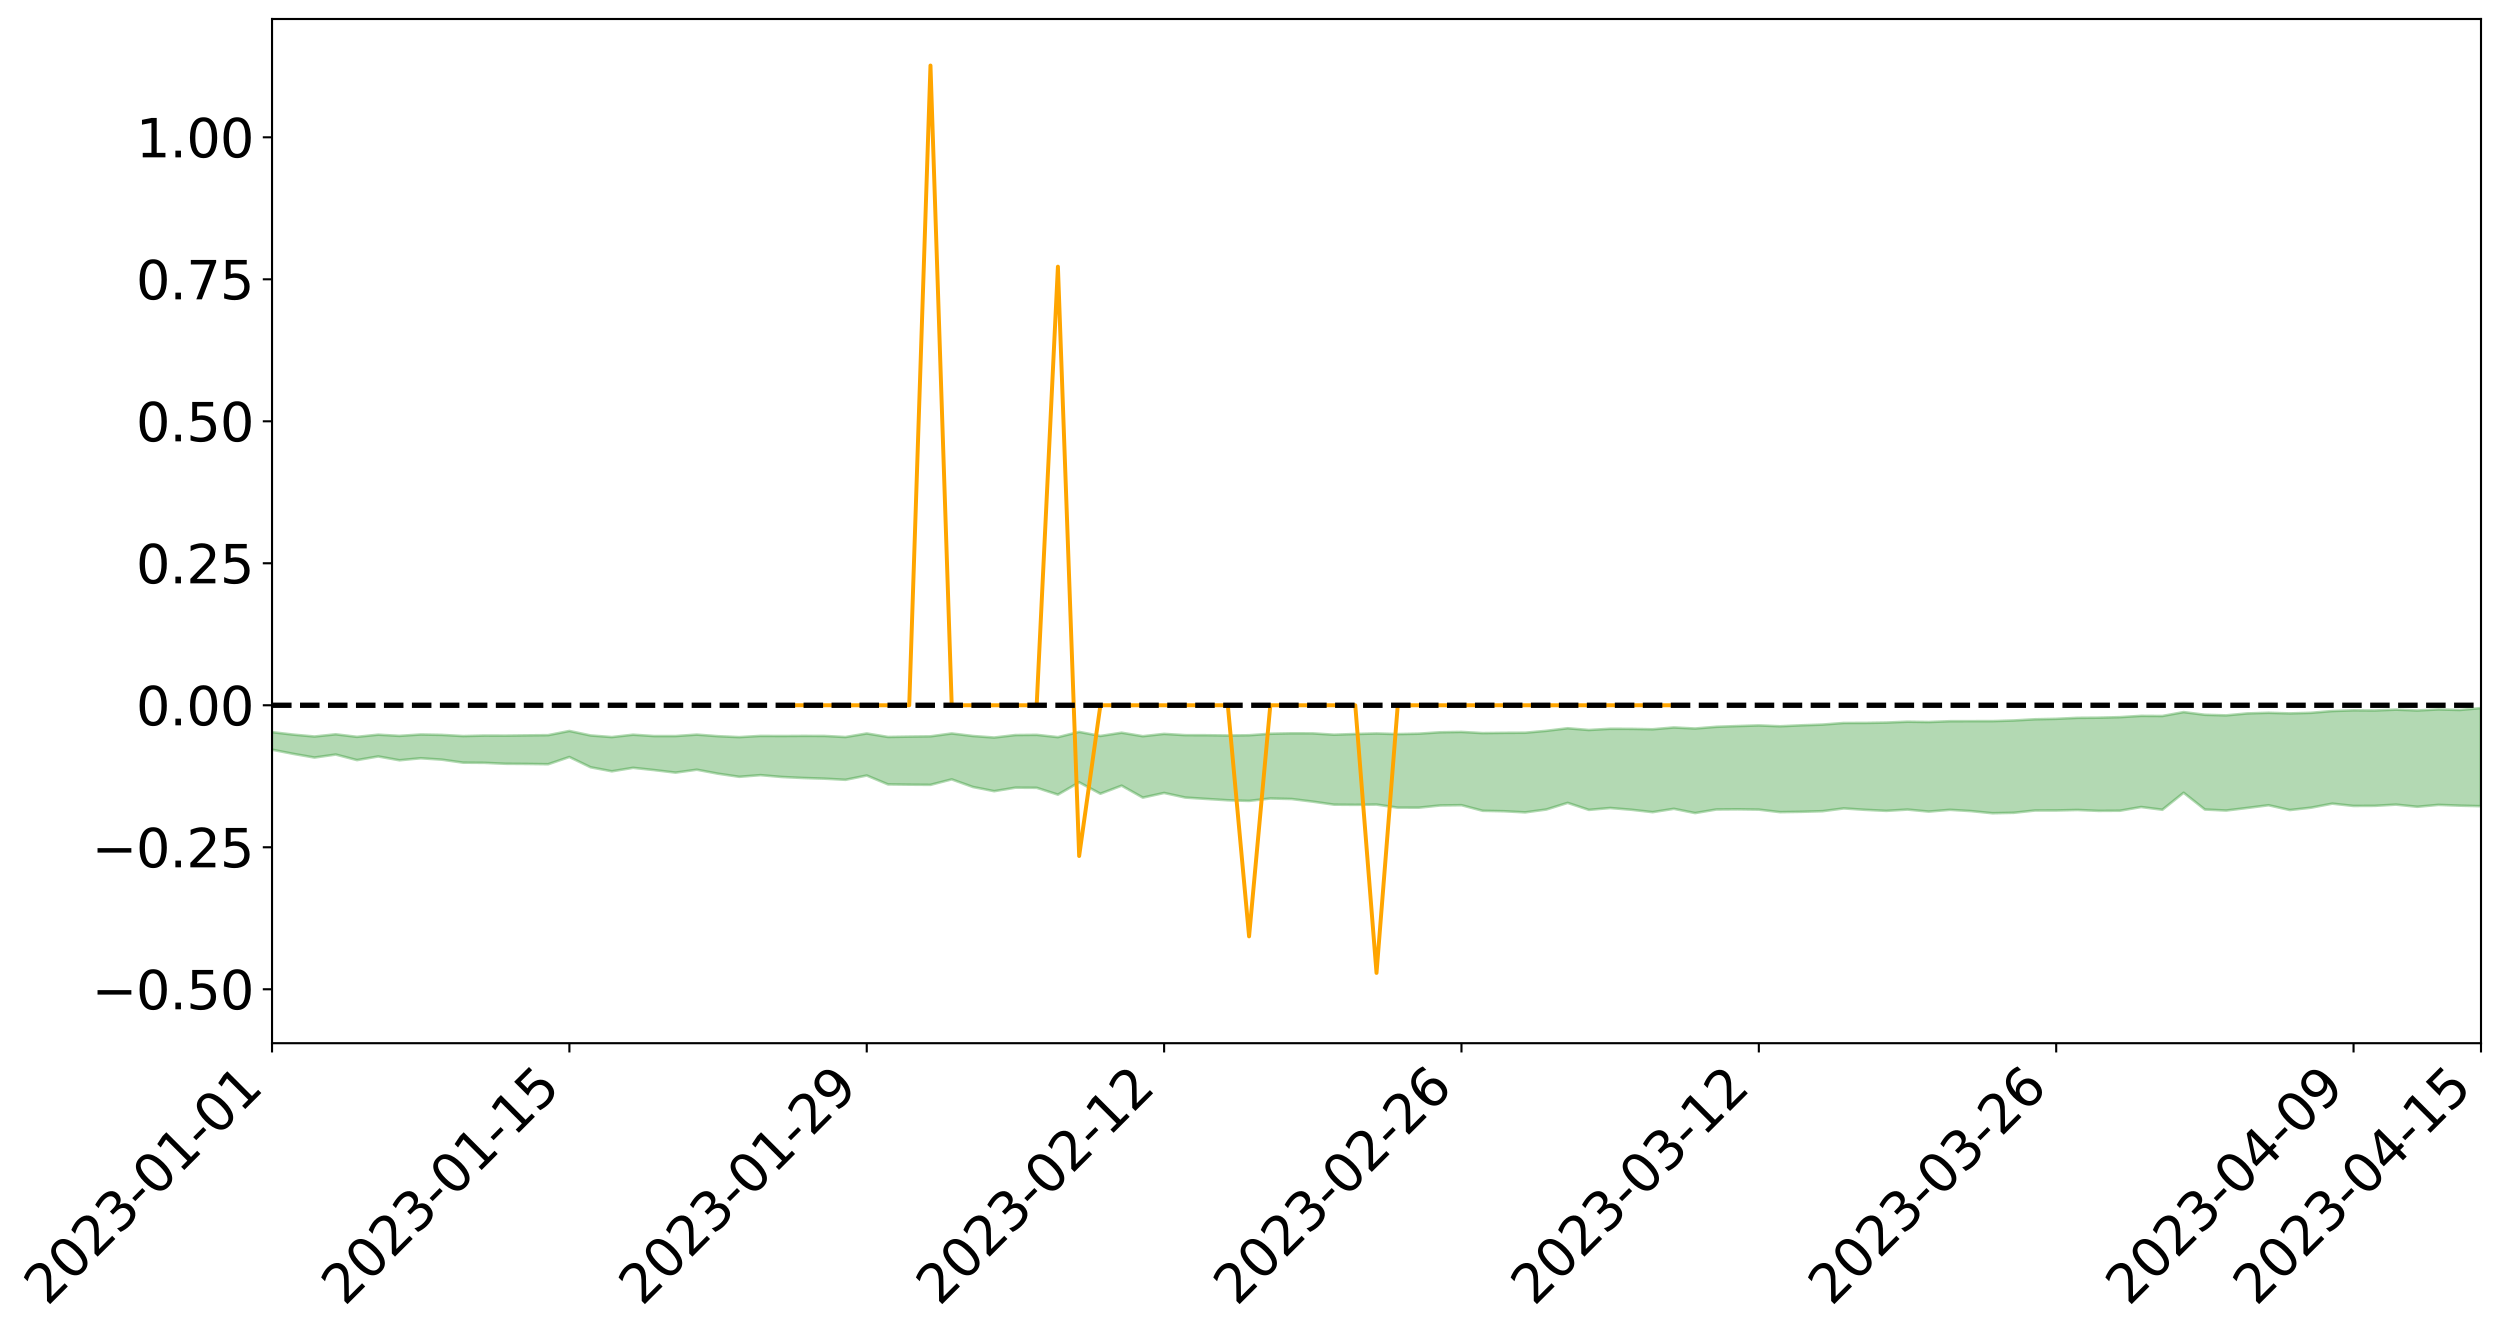 <?xml version="1.0" encoding="utf-8" standalone="no"?>
<!DOCTYPE svg PUBLIC "-//W3C//DTD SVG 1.1//EN"
  "http://www.w3.org/Graphics/SVG/1.1/DTD/svg11.dtd">
<svg xmlns:xlink="http://www.w3.org/1999/xlink" width="947.275pt" height="505.355pt" viewBox="0 0 947.275 505.355" xmlns="http://www.w3.org/2000/svg" version="1.1">
 <defs>
  <style type="text/css">*{stroke-linejoin: round; stroke-linecap: butt}</style>
 </defs>
 <g id="figure_1">
  <g id="patch_1">
   <path d="M 0 505.355 
L 947.275 505.355 
L 947.275 -0 
L 0 -0 
z
" style="fill: #ffffff"/>
  </g>
  <g id="axes_1">
   <g id="patch_2">
    <path d="M 103.075 395.28 
L 940.075 395.28 
L 940.075 7.2 
L 103.075 7.2 
z
" style="fill: #ffffff"/>
   </g>
   <g id="PolyCollection_1">
    <path d="M -4315.319 267.221 
L -4315.319 267.224 
L -4307.271 267.209 
L -4299.223 267.197 
L -4291.175 267.181 
L -4283.127 267.171 
L -4275.079 267.159 
L -4267.031 267.146 
L -4258.983 267.133 
L -4250.935 267.12 
L -4242.887 267.11 
L -4234.839 267.097 
L -4226.791 267.084 
L -4218.742 267.071 
L -4210.694 267.056 
L -4202.646 267.043 
L -4194.598 267.027 
L -4186.55 267.014 
L -4178.502 266.997 
L -4170.454 266.982 
L -4162.406 266.968 
L -4154.358 266.952 
L -4146.31 266.936 
L -4138.262 266.92 
L -4130.214 266.901 
L -4122.166 266.884 
L -4114.117 266.865 
L -4106.069 266.845 
L -4098.021 266.823 
L -4089.973 266.801 
L -4081.925 266.779 
L -4073.877 266.754 
L -4065.829 266.725 
L -4057.781 266.699 
L -4049.733 266.67 
L -4041.685 266.637 
L -4033.637 266.606 
L -4025.589 266.57 
L -4017.541 266.534 
L -4009.492 266.496 
L -4001.444 266.456 
L -3993.396 266.412 
L -3985.348 266.365 
L -3977.3 266.315 
L -3969.252 266.267 
L -3961.204 266.21 
L -3953.156 266.156 
L -3945.108 266.099 
L -3937.06 266.042 
L -3929.012 265.98 
L -3920.964 265.913 
L -3912.916 265.852 
L -3904.867 265.783 
L -3896.819 265.712 
L -3888.771 265.642 
L -3880.723 265.573 
L -3872.675 265.498 
L -3864.627 265.422 
L -3856.579 265.347 
L -3848.531 265.268 
L -3840.483 265.189 
L -3832.435 265.109 
L -3824.387 265.027 
L -3816.339 264.945 
L -3808.291 264.864 
L -3800.242 264.78 
L -3792.194 264.69 
L -3784.146 264.602 
L -3776.098 264.515 
L -3768.05 264.429 
L -3760.002 264.34 
L -3751.954 264.252 
L -3743.906 264.164 
L -3735.858 264.084 
L -3727.81 263.989 
L -3719.762 263.907 
L -3711.714 263.817 
L -3703.666 263.732 
L -3695.617 263.642 
L -3687.569 263.563 
L -3679.521 263.472 
L -3671.473 263.386 
L -3663.425 263.305 
L -3655.377 263.219 
L -3647.329 263.137 
L -3639.281 263.052 
L -3631.233 262.965 
L -3623.185 262.882 
L -3615.137 262.801 
L -3607.089 262.714 
L -3599.041 262.63 
L -3590.992 262.545 
L -3582.944 262.462 
L -3574.896 262.381 
L -3566.848 262.298 
L -3558.8 262.214 
L -3550.752 262.139 
L -3542.704 262.053 
L -3534.656 261.97 
L -3526.608 261.89 
L -3518.56 261.808 
L -3510.512 261.728 
L -3502.464 261.646 
L -3494.416 261.567 
L -3486.367 261.486 
L -3478.319 261.402 
L -3470.271 261.318 
L -3462.223 261.232 
L -3454.175 261.152 
L -3446.127 261.064 
L -3438.079 260.97 
L -3430.031 260.882 
L -3421.983 260.788 
L -3413.935 260.694 
L -3405.887 260.594 
L -3397.839 260.492 
L -3389.791 260.397 
L -3381.742 260.289 
L -3373.694 260.187 
L -3365.646 260.077 
L -3357.598 259.975 
L -3349.55 259.856 
L -3341.502 259.739 
L -3333.454 259.626 
L -3325.406 259.51 
L -3317.358 259.391 
L -3309.31 259.267 
L -3301.262 259.15 
L -3293.214 259.016 
L -3285.166 258.899 
L -3277.117 258.761 
L -3269.069 258.628 
L -3261.021 258.498 
L -3252.973 258.374 
L -3244.925 258.228 
L -3236.877 258.097 
L -3228.829 257.929 
L -3220.781 257.786 
L -3212.733 257.652 
L -3204.685 257.501 
L -3196.637 257.346 
L -3188.589 257.167 
L -3180.541 256.999 
L -3172.492 256.86 
L -3164.444 256.638 
L -3156.396 256.461 
L -3148.348 256.279 
L -3140.3 256.091 
L -3132.252 255.877 
L -3124.204 255.676 
L -3116.156 255.524 
L -3108.108 255.331 
L -3100.06 255.012 
L -3092.012 254.745 
L -3083.964 254.548 
L -3075.916 254.274 
L -3067.867 254.048 
L -3059.819 253.851 
L -3051.771 253.552 
L -3043.723 253.211 
L -3035.675 252.979 
L -3027.627 252.831 
L -3019.579 252.547 
L -3011.531 252.421 
L -3003.483 252.263 
L -2995.435 251.976 
L -2987.387 252.003 
L -2979.339 252.127 
L -2971.291 252.383 
L -2963.242 252.104 
L -2955.194 252.669 
L -2947.146 252.797 
L -2939.098 252.043 
L -2931.05 252.259 
L -2923.002 252.596 
L -2914.954 252.4 
L -2906.906 252.361 
L -2898.858 253.798 
L -2890.81 255.84 
L -2882.762 256.855 
L -2874.714 254.635 
L -2866.666 255.771 
L -2858.617 257.26 
L -2850.569 257.168 
L -2842.521 260.2 
L -2834.473 259.777 
L -2826.425 258.84 
L -2818.377 256.529 
L -2810.329 258.687 
L -2802.281 259.98 
L -2794.233 259.427 
L -2786.185 259.757 
L -2778.137 260.976 
L -2770.089 260.801 
L -2762.041 259.731 
L -2753.992 261.051 
L -2745.944 261.303 
L -2737.896 260.815 
L -2729.848 261.648 
L -2721.8 261.943 
L -2713.752 261.846 
L -2705.704 261.575 
L -2697.656 261.839 
L -2689.608 261.54 
L -2681.56 261.55 
L -2673.512 261.8 
L -2665.464 261.536 
L -2657.416 261.65 
L -2649.367 261.642 
L -2641.319 261.425 
L -2633.271 261.484 
L -2625.223 261.178 
L -2617.175 261.181 
L -2609.127 261.247 
L -2601.079 261.236 
L -2593.031 261.079 
L -2584.983 260.943 
L -2576.935 260.898 
L -2568.887 260.75 
L -2560.839 260.714 
L -2552.791 260.675 
L -2544.742 260.459 
L -2536.694 260.542 
L -2528.646 260.396 
L -2520.598 260.327 
L -2512.55 260.32 
L -2504.502 260.179 
L -2496.454 260.137 
L -2488.406 260.174 
L -2480.358 260.24 
L -2472.31 260.02 
L -2464.262 259.979 
L -2456.214 259.905 
L -2448.166 260.275 
L -2440.117 260.285 
L -2432.069 260.432 
L -2424.021 260.081 
L -2415.973 259.866 
L -2407.925 259.94 
L -2399.877 260.192 
L -2391.829 260.241 
L -2383.781 259.821 
L -2375.733 260.195 
L -2367.685 260.117 
L -2359.637 260.071 
L -2351.589 259.888 
L -2343.541 260.066 
L -2335.492 259.987 
L -2327.444 260.098 
L -2319.396 259.991 
L -2311.348 259.911 
L -2303.3 259.751 
L -2295.252 259.687 
L -2287.204 259.632 
L -2279.156 259.548 
L -2271.108 259.552 
L -2263.06 259.48 
L -2255.012 259.402 
L -2246.964 259.147 
L -2238.916 258.961 
L -2230.867 258.896 
L -2222.819 258.69 
L -2214.771 258.679 
L -2206.723 258.507 
L -2198.675 258.238 
L -2190.627 258.02 
L -2182.579 257.865 
L -2174.531 257.586 
L -2166.483 257.432 
L -2158.435 257.189 
L -2150.387 256.981 
L -2142.339 256.708 
L -2134.291 256.492 
L -2126.242 256.182 
L -2118.194 255.949 
L -2110.146 255.692 
L -2102.098 255.336 
L -2094.05 255.008 
L -2086.002 254.783 
L -2077.954 254.516 
L -2069.906 254.185 
L -2061.858 253.933 
L -2053.81 253.616 
L -2045.762 253.139 
L -2037.714 252.961 
L -2029.666 252.564 
L -2021.617 252.27 
L -2013.569 251.948 
L -2005.521 251.589 
L -1997.473 251.222 
L -1989.425 250.893 
L -1981.377 250.429 
L -1973.329 250.164 
L -1965.281 249.713 
L -1957.233 249.445 
L -1949.185 249.009 
L -1941.137 248.59 
L -1933.089 248.215 
L -1925.041 247.931 
L -1916.992 247.422 
L -1908.944 247.099 
L -1900.896 246.653 
L -1892.848 246.303 
L -1884.8 245.837 
L -1876.752 245.455 
L -1868.704 245.475 
L -1860.656 244.658 
L -1852.608 244.591 
L -1844.56 244.124 
L -1836.512 243.824 
L -1828.464 243.456 
L -1820.416 243.061 
L -1812.367 242.71 
L -1804.319 242.371 
L -1796.271 242.054 
L -1788.223 241.735 
L -1780.175 242.084 
L -1772.127 241.027 
L -1764.079 240.804 
L -1756.031 241.767 
L -1747.983 240.479 
L -1739.935 240.751 
L -1731.887 240.652 
L -1723.839 240 
L -1715.791 240.161 
L -1707.742 240.877 
L -1699.694 240.415 
L -1691.646 240.221 
L -1683.598 240.675 
L -1675.55 240.549 
L -1667.502 240.867 
L -1659.454 241.287 
L -1651.406 241.982 
L -1643.358 243.566 
L -1635.31 243.239 
L -1627.262 244.107 
L -1619.214 244.829 
L -1611.166 245.23 
L -1603.117 246.142 
L -1595.069 246.729 
L -1587.021 245.682 
L -1578.973 246.722 
L -1570.925 248.13 
L -1562.877 248.804 
L -1554.829 249.033 
L -1546.781 250.836 
L -1538.733 250.991 
L -1530.685 251.637 
L -1522.637 251.487 
L -1514.589 253.469 
L -1506.541 252.888 
L -1498.492 252.566 
L -1490.444 254.258 
L -1482.396 255.471 
L -1474.348 255.392 
L -1466.3 256.129 
L -1458.252 256.391 
L -1450.204 256.474 
L -1442.156 256.511 
L -1434.108 256.938 
L -1426.06 257.201 
L -1418.012 258.463 
L -1409.964 257.892 
L -1401.916 259 
L -1393.867 258.818 
L -1385.819 258.739 
L -1377.771 259.237 
L -1369.723 259.683 
L -1361.675 259.271 
L -1353.627 259.588 
L -1345.579 259.683 
L -1337.531 260.346 
L -1329.483 260.151 
L -1321.435 260.115 
L -1313.387 260.379 
L -1305.339 260.765 
L -1297.291 260.741 
L -1289.242 260.588 
L -1281.194 260.869 
L -1273.146 260.582 
L -1265.098 260.763 
L -1257.05 261.588 
L -1249.002 261.693 
L -1240.954 261.466 
L -1232.906 261.528 
L -1224.858 261.731 
L -1216.81 261.475 
L -1208.762 261.745 
L -1200.714 261.921 
L -1192.666 262.006 
L -1184.617 262.081 
L -1176.569 262.005 
L -1168.521 262.342 
L -1160.473 262.364 
L -1152.425 262.524 
L -1144.377 262.614 
L -1136.329 262.836 
L -1128.281 262.821 
L -1120.233 262.654 
L -1112.185 262.815 
L -1104.137 262.707 
L -1096.089 262.478 
L -1088.041 262.952 
L -1079.992 262.57 
L -1071.944 262.98 
L -1063.896 263.056 
L -1055.848 263.279 
L -1047.8 263.092 
L -1039.752 263.236 
L -1031.704 263.365 
L -1023.656 263.089 
L -1015.608 263.366 
L -1007.56 263.482 
L -999.512 263.628 
L -991.464 263.583 
L -983.416 263.842 
L -975.367 263.784 
L -967.319 263.745 
L -959.271 263.582 
L -951.223 263.644 
L -943.175 263.733 
L -935.127 263.668 
L -927.079 263.864 
L -919.031 263.923 
L -910.983 263.893 
L -902.935 264.071 
L -894.887 264.015 
L -886.839 264.364 
L -878.791 264.378 
L -870.742 264.554 
L -862.694 264.442 
L -854.646 264.231 
L -846.598 264.72 
L -838.55 264.876 
L -830.502 264.916 
L -822.454 264.953 
L -814.406 264.851 
L -806.358 264.958 
L -798.31 264.982 
L -790.262 265.159 
L -782.214 265.262 
L -774.166 265.167 
L -766.117 264.966 
L -758.069 265.588 
L -750.021 265.645 
L -741.973 265.499 
L -733.925 265.854 
L -725.877 265.468 
L -717.829 265.693 
L -709.781 265.889 
L -701.733 265.691 
L -693.685 266.475 
L -685.637 266.021 
L -677.589 265.881 
L -669.541 266.451 
L -661.492 266.731 
L -653.444 266.7 
L -645.396 267.028 
L -637.348 266.918 
L -629.3 267.641 
L -621.252 267.543 
L -613.204 267.835 
L -605.156 267.643 
L -597.108 267.503 
L -589.06 268.12 
L -581.012 269.052 
L -572.964 268.364 
L -564.916 268.594 
L -556.867 268.463 
L -548.819 268.778 
L -540.771 268.91 
L -532.723 268.871 
L -524.675 268.965 
L -516.627 269.488 
L -508.579 269.448 
L -500.531 269.916 
L -492.483 270.103 
L -484.435 269.263 
L -476.387 269.786 
L -468.339 269.929 
L -460.291 270.087 
L -452.242 270.248 
L -444.194 270.96 
L -436.146 271.282 
L -428.098 271.322 
L -420.05 272.066 
L -412.002 273.257 
L -403.954 271.948 
L -395.906 271.987 
L -387.858 272.069 
L -379.81 272.558 
L -371.762 272.7 
L -363.714 272.734 
L -355.666 273.833 
L -347.617 274.244 
L -339.569 273.106 
L -331.521 274.213 
L -323.473 273.76 
L -315.425 273.487 
L -307.377 274.877 
L -299.329 274.693 
L -291.281 275.673 
L -283.233 275.39 
L -275.185 274.896 
L -267.137 275.541 
L -259.089 275.619 
L -251.041 276.276 
L -242.992 276.034 
L -234.944 277.054 
L -226.896 276.45 
L -218.848 277.057 
L -210.8 276.987 
L -202.752 277.605 
L -194.704 276.754 
L -186.656 277.892 
L -178.608 277.894 
L -170.56 278.705 
L -162.512 279.051 
L -154.464 279.282 
L -146.416 279.132 
L -138.367 279.662 
L -130.319 280.235 
L -122.271 279.865 
L -114.223 279.804 
L -106.175 280.241 
L -98.127 280.732 
L -90.079 280.147 
L -82.031 279.779 
L -73.983 281.386 
L -65.935 282.334 
L -57.887 280.657 
L -49.839 281.197 
L -41.791 281.577 
L -33.742 281.734 
L -25.694 282.611 
L -17.646 282.558 
L -9.598 282.312 
L -1.55 282.716 
L 6.498 282.936 
L 14.546 282 
L 22.594 282.461 
L 30.642 282.227 
L 38.69 283.692 
L 46.738 285.346 
L 54.786 285.115 
L 62.834 283.862 
L 70.883 283.768 
L 78.931 284.014 
L 86.979 283.962 
L 95.027 285.414 
L 103.075 284.061 
L 111.123 285.64 
L 119.171 287.04 
L 127.219 285.902 
L 135.267 288.01 
L 143.315 286.623 
L 151.363 288.075 
L 159.411 287.306 
L 167.459 287.844 
L 175.508 288.976 
L 183.556 289.044 
L 191.604 289.401 
L 199.652 289.462 
L 207.7 289.577 
L 215.748 286.835 
L 223.796 290.727 
L 231.844 292.255 
L 239.892 290.932 
L 247.94 291.797 
L 255.988 292.751 
L 264.036 291.646 
L 272.084 293.163 
L 280.133 294.337 
L 288.181 293.706 
L 296.229 294.403 
L 304.277 294.785 
L 312.325 295.038 
L 320.373 295.474 
L 328.421 293.847 
L 336.469 297.211 
L 344.517 297.32 
L 352.565 297.383 
L 360.613 295.311 
L 368.661 298.2 
L 376.709 299.782 
L 384.758 298.45 
L 392.806 298.507 
L 400.854 301.091 
L 408.902 296.428 
L 416.95 300.75 
L 424.998 297.694 
L 433.046 302.223 
L 441.094 300.457 
L 449.142 302.201 
L 457.19 302.723 
L 465.238 303.229 
L 473.286 303.465 
L 481.334 302.551 
L 489.383 302.75 
L 497.431 303.741 
L 505.479 304.891 
L 513.527 304.959 
L 521.575 304.855 
L 529.623 306.022 
L 537.671 306.029 
L 545.719 305.199 
L 553.767 305.089 
L 561.815 307.214 
L 569.863 307.384 
L 577.911 307.809 
L 585.959 306.723 
L 594.008 304.215 
L 602.056 306.871 
L 610.104 306.16 
L 618.152 306.824 
L 626.2 307.728 
L 634.248 306.465 
L 642.296 308.077 
L 650.344 306.724 
L 658.392 306.655 
L 666.44 306.772 
L 674.488 307.725 
L 682.536 307.598 
L 690.584 307.369 
L 698.633 306.311 
L 706.681 306.849 
L 714.729 307.241 
L 722.777 306.753 
L 730.825 307.515 
L 738.873 306.848 
L 746.921 307.335 
L 754.969 308.138 
L 763.017 307.974 
L 771.065 307.11 
L 779.113 307.095 
L 787.161 306.903 
L 795.209 307.245 
L 803.258 307.193 
L 811.306 305.785 
L 819.354 306.82 
L 827.402 300.378 
L 835.45 306.732 
L 843.498 307.119 
L 851.546 306.134 
L 859.594 305.11 
L 867.642 306.932 
L 875.69 306.036 
L 883.738 304.506 
L 891.786 305.378 
L 899.834 305.339 
L 907.883 304.874 
L 915.931 305.696 
L 923.979 304.971 
L 932.027 305.27 
L 940.075 305.468 
L 940.075 268.293 
L 940.075 268.293 
L 932.027 269.018 
L 923.979 268.798 
L 915.931 269.222 
L 907.883 268.884 
L 899.834 269.218 
L 891.786 269.153 
L 883.738 269.418 
L 875.69 270.097 
L 867.642 270.317 
L 859.594 270.088 
L 851.546 270.325 
L 843.498 271.066 
L 835.45 270.838 
L 827.402 269.824 
L 819.354 271.302 
L 811.306 271.25 
L 803.258 271.739 
L 795.209 271.938 
L 787.161 271.999 
L 779.113 272.371 
L 771.065 272.546 
L 763.017 272.998 
L 754.969 273.249 
L 746.921 273.254 
L 738.873 273.277 
L 730.825 273.588 
L 722.777 273.457 
L 714.729 273.794 
L 706.681 273.928 
L 698.633 273.942 
L 690.584 274.558 
L 682.536 274.83 
L 674.488 275.19 
L 666.44 274.869 
L 658.392 275.116 
L 650.344 275.394 
L 642.296 276.045 
L 634.248 275.648 
L 626.2 276.332 
L 618.152 276.17 
L 610.104 276.141 
L 602.056 276.606 
L 594.008 275.949 
L 585.959 276.916 
L 577.911 277.637 
L 569.863 277.68 
L 561.815 277.785 
L 553.767 277.336 
L 545.719 277.466 
L 537.671 277.996 
L 529.623 278.155 
L 521.575 277.918 
L 513.527 278.122 
L 505.479 278.394 
L 497.431 277.884 
L 489.383 277.859 
L 481.334 278.025 
L 473.286 278.598 
L 465.238 278.691 
L 457.19 278.583 
L 449.142 278.556 
L 441.094 278.08 
L 433.046 278.958 
L 424.998 277.634 
L 416.95 278.866 
L 408.902 277.323 
L 400.854 279.313 
L 392.806 278.438 
L 384.758 278.52 
L 376.709 279.461 
L 368.661 278.883 
L 360.613 277.925 
L 352.565 279.008 
L 344.517 279.111 
L 336.469 279.244 
L 328.421 277.921 
L 320.373 279.27 
L 312.325 278.852 
L 304.277 278.831 
L 296.229 278.882 
L 288.181 278.844 
L 280.133 279.307 
L 272.084 278.954 
L 264.036 278.352 
L 255.988 278.899 
L 247.94 278.908 
L 239.892 278.386 
L 231.844 279.286 
L 223.796 278.677 
L 215.748 276.972 
L 207.7 278.556 
L 199.652 278.64 
L 191.604 278.743 
L 183.556 278.712 
L 175.508 278.903 
L 167.459 278.459 
L 159.411 278.305 
L 151.363 278.834 
L 143.315 278.378 
L 135.267 279.199 
L 127.219 278.239 
L 119.171 279.074 
L 111.123 278.354 
L 103.075 277.422 
L 95.027 278.549 
L 86.979 277.879 
L 78.931 277.947 
L 70.883 277.942 
L 62.834 278.135 
L 54.786 279.075 
L 46.738 279.338 
L 38.69 278.383 
L 30.642 277.614 
L 22.594 277.896 
L 14.546 277.663 
L 6.498 278.36 
L -1.55 278.371 
L -9.598 278.194 
L -17.646 278.497 
L -25.694 278.632 
L -33.742 278.125 
L -41.791 278.099 
L -49.839 277.978 
L -57.887 277.469 
L -65.935 278.872 
L -73.983 278.11 
L -82.031 276.207 
L -90.079 276.843 
L -98.127 277.403 
L -106.175 276.738 
L -114.223 276.179 
L -122.271 276.288 
L -130.319 276.887 
L -138.367 275.838 
L -146.416 275.342 
L -154.464 275.499 
L -162.512 274.774 
L -170.56 274.77 
L -178.608 273.499 
L -186.656 273.687 
L -194.704 272.161 
L -202.752 273.097 
L -210.8 272.366 
L -218.848 272.488 
L -226.896 271.921 
L -234.944 272.414 
L -242.992 271.026 
L -251.041 271.57 
L -259.089 270.62 
L -267.137 270.568 
L -275.185 269.775 
L -283.233 269.893 
L -291.281 270.573 
L -299.329 269.574 
L -307.377 269.602 
L -315.425 267.802 
L -323.473 268.38 
L -331.521 268.6 
L -339.569 267.193 
L -347.617 268.449 
L -355.666 268.432 
L -363.714 266.691 
L -371.762 266.582 
L -379.81 266.334 
L -387.858 265.623 
L -395.906 265.871 
L -403.954 265.579 
L -412.002 267.326 
L -420.05 265.888 
L -428.098 264.784 
L -436.146 264.654 
L -444.194 264.211 
L -452.242 263.453 
L -460.291 263.473 
L -468.339 262.903 
L -476.387 263.147 
L -484.435 262.361 
L -492.483 263.214 
L -500.531 263.147 
L -508.579 262.672 
L -516.627 262.668 
L -524.675 262.004 
L -532.723 262.068 
L -540.771 262.006 
L -548.819 262.256 
L -556.867 261.591 
L -564.916 261.886 
L -572.964 261.505 
L -581.012 262.326 
L -589.06 261.347 
L -597.108 260.686 
L -605.156 260.88 
L -613.204 260.837 
L -621.252 260.607 
L -629.3 260.993 
L -637.348 260.212 
L -645.396 260.406 
L -653.444 259.974 
L -661.492 259.855 
L -669.541 259.447 
L -677.589 258.959 
L -685.637 259.247 
L -693.685 259.719 
L -701.733 258.814 
L -709.781 259.01 
L -717.829 258.64 
L -725.877 258.679 
L -733.925 259.029 
L -741.973 258.658 
L -750.021 258.909 
L -758.069 258.834 
L -766.117 258.172 
L -774.166 258.291 
L -782.214 258.442 
L -790.262 258.39 
L -798.31 258.212 
L -806.358 258.26 
L -814.406 258.051 
L -822.454 258.224 
L -830.502 258.15 
L -838.55 258.061 
L -846.598 257.971 
L -854.646 257.202 
L -862.694 257.704 
L -870.742 257.808 
L -878.791 257.567 
L -886.839 257.423 
L -894.887 257.272 
L -902.935 257.304 
L -910.983 257.075 
L -919.031 257.208 
L -927.079 257.151 
L -935.127 256.926 
L -943.175 256.884 
L -951.223 256.879 
L -959.271 256.869 
L -967.319 257.226 
L -975.367 257.182 
L -983.416 257.272 
L -991.464 256.978 
L -999.512 257.047 
L -1007.56 256.897 
L -1015.608 256.802 
L -1023.656 256.351 
L -1031.704 256.893 
L -1039.752 256.747 
L -1047.8 256.595 
L -1055.848 256.831 
L -1063.896 256.574 
L -1071.944 256.532 
L -1079.992 256.085 
L -1088.041 256.474 
L -1096.089 256.066 
L -1104.137 256.417 
L -1112.185 256.601 
L -1120.233 256.477 
L -1128.281 256.748 
L -1136.329 256.9 
L -1144.377 256.586 
L -1152.425 256.574 
L -1160.473 256.358 
L -1168.521 256.409 
L -1176.569 256.036 
L -1184.617 256.235 
L -1192.666 256.307 
L -1200.714 256.251 
L -1208.762 256.105 
L -1216.81 255.944 
L -1224.858 256.209 
L -1232.906 256.084 
L -1240.954 256.155 
L -1249.002 256.379 
L -1257.05 256.3 
L -1265.098 255.66 
L -1273.146 255.575 
L -1281.194 255.885 
L -1289.242 255.744 
L -1297.291 255.907 
L -1305.339 255.983 
L -1313.387 255.668 
L -1321.435 255.662 
L -1329.483 255.7 
L -1337.531 255.903 
L -1345.579 255.36 
L -1353.627 255.392 
L -1361.675 255.257 
L -1369.723 255.633 
L -1377.771 255.447 
L -1385.819 255.041 
L -1393.867 255.188 
L -1401.916 255.353 
L -1409.964 254.499 
L -1418.012 255.083 
L -1426.06 254.041 
L -1434.108 253.875 
L -1442.156 253.567 
L -1450.204 253.67 
L -1458.252 253.634 
L -1466.3 253.404 
L -1474.348 252.846 
L -1482.396 253.073 
L -1490.444 251.959 
L -1498.492 250.758 
L -1506.541 250.993 
L -1514.589 251.503 
L -1522.637 249.962 
L -1530.685 249.984 
L -1538.733 249.591 
L -1546.781 249.45 
L -1554.829 247.499 
L -1562.877 247.241 
L -1570.925 246.458 
L -1578.973 244.805 
L -1587.021 243.518 
L -1595.069 244.804 
L -1603.117 244.092 
L -1611.166 242.964 
L -1619.214 242.46 
L -1627.262 241.621 
L -1635.31 240.538 
L -1643.358 240.927 
L -1651.406 239.03 
L -1659.454 238.063 
L -1667.502 237.597 
L -1675.55 237.212 
L -1683.598 237.37 
L -1691.646 236.883 
L -1699.694 237.235 
L -1707.742 237.714 
L -1715.791 236.814 
L -1723.839 236.703 
L -1731.887 237.51 
L -1739.935 237.669 
L -1747.983 237.323 
L -1756.031 239.008 
L -1764.079 237.781 
L -1772.127 238.166 
L -1780.175 239.447 
L -1788.223 239.054 
L -1796.271 239.51 
L -1804.319 239.913 
L -1812.367 240.393 
L -1820.416 240.845 
L -1828.464 241.359 
L -1836.512 241.833 
L -1844.56 242.215 
L -1852.608 242.838 
L -1860.656 242.965 
L -1868.704 243.98 
L -1876.752 243.984 
L -1884.8 244.475 
L -1892.848 245.041 
L -1900.896 245.347 
L -1908.944 245.749 
L -1916.992 246.048 
L -1925.041 246.518 
L -1933.089 246.773 
L -1941.137 247.103 
L -1949.185 247.504 
L -1957.233 247.916 
L -1965.281 248.141 
L -1973.329 248.538 
L -1981.377 248.789 
L -1989.425 249.201 
L -1997.473 249.507 
L -2005.521 249.812 
L -2013.569 250.158 
L -2021.617 250.459 
L -2029.666 250.706 
L -2037.714 251.045 
L -2045.762 251.189 
L -2053.81 251.623 
L -2061.858 251.898 
L -2069.906 252.135 
L -2077.954 252.438 
L -2086.002 252.602 
L -2094.05 252.865 
L -2102.098 253.137 
L -2110.146 253.443 
L -2118.194 253.664 
L -2126.242 253.883 
L -2134.291 254.127 
L -2142.339 254.361 
L -2150.387 254.618 
L -2158.435 254.814 
L -2166.483 255.032 
L -2174.531 255.202 
L -2182.579 255.459 
L -2190.627 255.631 
L -2198.675 255.833 
L -2206.723 256.098 
L -2214.771 256.268 
L -2222.819 256.288 
L -2230.867 256.502 
L -2238.916 256.592 
L -2246.964 256.8 
L -2255.012 257.048 
L -2263.06 257.158 
L -2271.108 257.261 
L -2279.156 257.254 
L -2287.204 257.367 
L -2295.252 257.422 
L -2303.3 257.486 
L -2311.348 257.663 
L -2319.396 257.755 
L -2327.444 257.9 
L -2335.492 257.776 
L -2343.541 257.848 
L -2351.589 257.672 
L -2359.637 257.891 
L -2367.685 257.908 
L -2375.733 258.066 
L -2383.781 257.676 
L -2391.829 258.115 
L -2399.877 258.066 
L -2407.925 257.795 
L -2415.973 257.721 
L -2424.021 257.946 
L -2432.069 258.342 
L -2440.117 258.178 
L -2448.166 258.165 
L -2456.214 257.755 
L -2464.262 257.749 
L -2472.31 257.866 
L -2480.358 258.115 
L -2488.406 258.035 
L -2496.454 257.985 
L -2504.502 258.028 
L -2512.55 258.184 
L -2520.598 258.153 
L -2528.646 258.254 
L -2536.694 258.42 
L -2544.742 258.312 
L -2552.791 258.551 
L -2560.839 258.593 
L -2568.887 258.627 
L -2576.935 258.781 
L -2584.983 258.825 
L -2593.031 258.995 
L -2601.079 259.18 
L -2609.127 259.189 
L -2617.175 259.124 
L -2625.223 259.078 
L -2633.271 259.463 
L -2641.319 259.404 
L -2649.367 259.664 
L -2657.416 259.674 
L -2665.464 259.582 
L -2673.512 259.839 
L -2681.56 259.61 
L -2689.608 259.627 
L -2697.656 259.951 
L -2705.704 259.726 
L -2713.752 260.031 
L -2721.8 260.131 
L -2729.848 259.881 
L -2737.896 259.075 
L -2745.944 259.594 
L -2753.992 259.349 
L -2762.041 258.148 
L -2770.089 259.173 
L -2778.137 259.384 
L -2786.185 258.272 
L -2794.233 257.967 
L -2802.281 258.562 
L -2810.329 257.355 
L -2818.377 255.148 
L -2826.425 257.567 
L -2834.473 258.482 
L -2842.521 258.935 
L -2850.569 255.956 
L -2858.617 256.079 
L -2866.666 254.574 
L -2874.714 253.408 
L -2882.762 255.755 
L -2890.81 254.741 
L -2898.858 252.648 
L -2906.906 251.181 
L -2914.954 251.266 
L -2923.002 251.512 
L -2931.05 251.196 
L -2939.098 251.008 
L -2947.146 251.835 
L -2955.194 251.73 
L -2963.242 251.181 
L -2971.291 251.507 
L -2979.339 251.273 
L -2987.387 251.179 
L -2995.435 251.193 
L -3003.483 251.513 
L -3011.531 251.701 
L -3019.579 251.808 
L -3027.627 252.085 
L -3035.675 252.21 
L -3043.723 252.432 
L -3051.771 252.788 
L -3059.819 253.066 
L -3067.867 253.255 
L -3075.916 253.466 
L -3083.964 253.746 
L -3092.012 253.921 
L -3100.06 254.19 
L -3108.108 254.515 
L -3116.156 254.708 
L -3124.204 254.837 
L -3132.252 255.037 
L -3140.3 255.243 
L -3148.348 255.431 
L -3156.396 255.612 
L -3164.444 255.786 
L -3172.492 256.025 
L -3180.541 256.149 
L -3188.589 256.322 
L -3196.637 256.503 
L -3204.685 256.657 
L -3212.733 256.81 
L -3220.781 256.938 
L -3228.829 257.077 
L -3236.877 257.263 
L -3244.925 257.392 
L -3252.973 257.544 
L -3261.021 257.665 
L -3269.069 257.8 
L -3277.117 257.938 
L -3285.166 258.078 
L -3293.214 258.195 
L -3301.262 258.335 
L -3309.31 258.457 
L -3317.358 258.588 
L -3325.406 258.71 
L -3333.454 258.836 
L -3341.502 258.952 
L -3349.55 259.074 
L -3357.598 259.206 
L -3365.646 259.305 
L -3373.694 259.431 
L -3381.742 259.539 
L -3389.791 259.664 
L -3397.839 259.755 
L -3405.887 259.872 
L -3413.935 259.983 
L -3421.983 260.089 
L -3430.031 260.196 
L -3438.079 260.296 
L -3446.127 260.412 
L -3454.175 260.516 
L -3462.223 260.602 
L -3470.271 260.704 
L -3478.319 260.806 
L -3486.367 260.908 
L -3494.416 261.005 
L -3502.464 261.096 
L -3510.512 261.196 
L -3518.56 261.295 
L -3526.608 261.393 
L -3534.656 261.491 
L -3542.704 261.592 
L -3550.752 261.697 
L -3558.8 261.787 
L -3566.848 261.89 
L -3574.896 261.991 
L -3582.944 262.088 
L -3590.992 262.188 
L -3599.041 262.29 
L -3607.089 262.389 
L -3615.137 262.493 
L -3623.185 262.588 
L -3631.233 262.684 
L -3639.281 262.786 
L -3647.329 262.884 
L -3655.377 262.978 
L -3663.425 263.076 
L -3671.473 263.166 
L -3679.521 263.262 
L -3687.569 263.365 
L -3695.617 263.453 
L -3703.666 263.551 
L -3711.714 263.644 
L -3719.762 263.742 
L -3727.81 263.829 
L -3735.858 263.933 
L -3743.906 264.018 
L -3751.954 264.113 
L -3760.002 264.207 
L -3768.05 264.303 
L -3776.098 264.394 
L -3784.146 264.486 
L -3792.194 264.58 
L -3800.242 264.676 
L -3808.291 264.764 
L -3816.339 264.846 
L -3824.387 264.929 
L -3832.435 265.013 
L -3840.483 265.094 
L -3848.531 265.177 
L -3856.579 265.258 
L -3864.627 265.336 
L -3872.675 265.415 
L -3880.723 265.493 
L -3888.771 265.565 
L -3896.819 265.637 
L -3904.867 265.713 
L -3912.916 265.785 
L -3920.964 265.849 
L -3929.012 265.92 
L -3937.06 265.985 
L -3945.108 266.045 
L -3953.156 266.105 
L -3961.204 266.161 
L -3969.252 266.221 
L -3977.3 266.271 
L -3985.348 266.324 
L -3993.396 266.374 
L -4001.444 266.42 
L -4009.492 266.462 
L -4017.541 266.5 
L -4025.589 266.538 
L -4033.637 266.575 
L -4041.685 266.606 
L -4049.733 266.641 
L -4057.781 266.671 
L -4065.829 266.696 
L -4073.877 266.726 
L -4081.925 266.752 
L -4089.973 266.774 
L -4098.021 266.797 
L -4106.069 266.82 
L -4114.117 266.839 
L -4122.166 266.859 
L -4130.214 266.876 
L -4138.262 266.896 
L -4146.31 266.912 
L -4154.358 266.928 
L -4162.406 266.946 
L -4170.454 266.96 
L -4178.502 266.975 
L -4186.55 266.995 
L -4194.598 267.009 
L -4202.646 267.026 
L -4210.694 267.04 
L -4218.742 267.058 
L -4226.791 267.072 
L -4234.839 267.087 
L -4242.887 267.101 
L -4250.935 267.113 
L -4258.983 267.127 
L -4267.031 267.142 
L -4275.079 267.157 
L -4283.127 267.17 
L -4291.175 267.18 
L -4299.223 267.194 
L -4307.271 267.206 
L -4315.319 267.221 
z
" clip-path="url(#p40de93572d)" style="fill: #008000; fill-opacity: 0.3; stroke: #008000; stroke-opacity: 0.3"/>
   </g>
   <g id="matplotlib.axis_1">
    <g id="xtick_1">
     <g id="line2d_1">
      <defs>
       <path id="m449c112b2b" d="M 0 0 
L 0 3.5 
" style="stroke: #000000; stroke-width: 0.8"/>
      </defs>
      <g>
       <use xlink:href="#m449c112b2b" x="103.075" y="395.28" style="stroke: #000000; stroke-width: 0.8"/>
      </g>
     </g>
     <g id="text_1">
      <!-- 2023-01-01 -->
      <g transform="translate(17.946 495.214) rotate(-45) scale(0.2 -0.2)">
       <defs>
        <path id="DejaVuSans-32" d="M 1228 531 
L 3431 531 
L 3431 0 
L 469 0 
L 469 531 
Q 828 903 1448 1529 
Q 2069 2156 2228 2338 
Q 2531 2678 2651 2914 
Q 2772 3150 2772 3378 
Q 2772 3750 2511 3984 
Q 2250 4219 1831 4219 
Q 1534 4219 1204 4116 
Q 875 4013 500 3803 
L 500 4441 
Q 881 4594 1212 4672 
Q 1544 4750 1819 4750 
Q 2544 4750 2975 4387 
Q 3406 4025 3406 3419 
Q 3406 3131 3298 2873 
Q 3191 2616 2906 2266 
Q 2828 2175 2409 1742 
Q 1991 1309 1228 531 
z
" transform="scale(0.016)"/>
        <path id="DejaVuSans-30" d="M 2034 4250 
Q 1547 4250 1301 3770 
Q 1056 3291 1056 2328 
Q 1056 1369 1301 889 
Q 1547 409 2034 409 
Q 2525 409 2770 889 
Q 3016 1369 3016 2328 
Q 3016 3291 2770 3770 
Q 2525 4250 2034 4250 
z
M 2034 4750 
Q 2819 4750 3233 4129 
Q 3647 3509 3647 2328 
Q 3647 1150 3233 529 
Q 2819 -91 2034 -91 
Q 1250 -91 836 529 
Q 422 1150 422 2328 
Q 422 3509 836 4129 
Q 1250 4750 2034 4750 
z
" transform="scale(0.016)"/>
        <path id="DejaVuSans-33" d="M 2597 2516 
Q 3050 2419 3304 2112 
Q 3559 1806 3559 1356 
Q 3559 666 3084 287 
Q 2609 -91 1734 -91 
Q 1441 -91 1130 -33 
Q 819 25 488 141 
L 488 750 
Q 750 597 1062 519 
Q 1375 441 1716 441 
Q 2309 441 2620 675 
Q 2931 909 2931 1356 
Q 2931 1769 2642 2001 
Q 2353 2234 1838 2234 
L 1294 2234 
L 1294 2753 
L 1863 2753 
Q 2328 2753 2575 2939 
Q 2822 3125 2822 3475 
Q 2822 3834 2567 4026 
Q 2313 4219 1838 4219 
Q 1578 4219 1281 4162 
Q 984 4106 628 3988 
L 628 4550 
Q 988 4650 1302 4700 
Q 1616 4750 1894 4750 
Q 2613 4750 3031 4423 
Q 3450 4097 3450 3541 
Q 3450 3153 3228 2886 
Q 3006 2619 2597 2516 
z
" transform="scale(0.016)"/>
        <path id="DejaVuSans-2d" d="M 313 2009 
L 1997 2009 
L 1997 1497 
L 313 1497 
L 313 2009 
z
" transform="scale(0.016)"/>
        <path id="DejaVuSans-31" d="M 794 531 
L 1825 531 
L 1825 4091 
L 703 3866 
L 703 4441 
L 1819 4666 
L 2450 4666 
L 2450 531 
L 3481 531 
L 3481 0 
L 794 0 
L 794 531 
z
" transform="scale(0.016)"/>
       </defs>
       <use xlink:href="#DejaVuSans-32"/>
       <use xlink:href="#DejaVuSans-30" x="63.623"/>
       <use xlink:href="#DejaVuSans-32" x="127.246"/>
       <use xlink:href="#DejaVuSans-33" x="190.869"/>
       <use xlink:href="#DejaVuSans-2d" x="254.492"/>
       <use xlink:href="#DejaVuSans-30" x="290.576"/>
       <use xlink:href="#DejaVuSans-31" x="354.199"/>
       <use xlink:href="#DejaVuSans-2d" x="417.822"/>
       <use xlink:href="#DejaVuSans-30" x="453.906"/>
       <use xlink:href="#DejaVuSans-31" x="517.529"/>
      </g>
     </g>
    </g>
    <g id="xtick_2">
     <g id="line2d_2">
      <g>
       <use xlink:href="#m449c112b2b" x="215.748" y="395.28" style="stroke: #000000; stroke-width: 0.8"/>
      </g>
     </g>
     <g id="text_2">
      <!-- 2023-01-15 -->
      <g transform="translate(130.619 495.214) rotate(-45) scale(0.2 -0.2)">
       <defs>
        <path id="DejaVuSans-35" d="M 691 4666 
L 3169 4666 
L 3169 4134 
L 1269 4134 
L 1269 2991 
Q 1406 3038 1543 3061 
Q 1681 3084 1819 3084 
Q 2600 3084 3056 2656 
Q 3513 2228 3513 1497 
Q 3513 744 3044 326 
Q 2575 -91 1722 -91 
Q 1428 -91 1123 -41 
Q 819 9 494 109 
L 494 744 
Q 775 591 1075 516 
Q 1375 441 1709 441 
Q 2250 441 2565 725 
Q 2881 1009 2881 1497 
Q 2881 1984 2565 2268 
Q 2250 2553 1709 2553 
Q 1456 2553 1204 2497 
Q 953 2441 691 2322 
L 691 4666 
z
" transform="scale(0.016)"/>
       </defs>
       <use xlink:href="#DejaVuSans-32"/>
       <use xlink:href="#DejaVuSans-30" x="63.623"/>
       <use xlink:href="#DejaVuSans-32" x="127.246"/>
       <use xlink:href="#DejaVuSans-33" x="190.869"/>
       <use xlink:href="#DejaVuSans-2d" x="254.492"/>
       <use xlink:href="#DejaVuSans-30" x="290.576"/>
       <use xlink:href="#DejaVuSans-31" x="354.199"/>
       <use xlink:href="#DejaVuSans-2d" x="417.822"/>
       <use xlink:href="#DejaVuSans-31" x="453.906"/>
       <use xlink:href="#DejaVuSans-35" x="517.529"/>
      </g>
     </g>
    </g>
    <g id="xtick_3">
     <g id="line2d_3">
      <g>
       <use xlink:href="#m449c112b2b" x="328.421" y="395.28" style="stroke: #000000; stroke-width: 0.8"/>
      </g>
     </g>
     <g id="text_3">
      <!-- 2023-01-29 -->
      <g transform="translate(243.292 495.214) rotate(-45) scale(0.2 -0.2)">
       <defs>
        <path id="DejaVuSans-39" d="M 703 97 
L 703 672 
Q 941 559 1184 500 
Q 1428 441 1663 441 
Q 2288 441 2617 861 
Q 2947 1281 2994 2138 
Q 2813 1869 2534 1725 
Q 2256 1581 1919 1581 
Q 1219 1581 811 2004 
Q 403 2428 403 3163 
Q 403 3881 828 4315 
Q 1253 4750 1959 4750 
Q 2769 4750 3195 4129 
Q 3622 3509 3622 2328 
Q 3622 1225 3098 567 
Q 2575 -91 1691 -91 
Q 1453 -91 1209 -44 
Q 966 3 703 97 
z
M 1959 2075 
Q 2384 2075 2632 2365 
Q 2881 2656 2881 3163 
Q 2881 3666 2632 3958 
Q 2384 4250 1959 4250 
Q 1534 4250 1286 3958 
Q 1038 3666 1038 3163 
Q 1038 2656 1286 2365 
Q 1534 2075 1959 2075 
z
" transform="scale(0.016)"/>
       </defs>
       <use xlink:href="#DejaVuSans-32"/>
       <use xlink:href="#DejaVuSans-30" x="63.623"/>
       <use xlink:href="#DejaVuSans-32" x="127.246"/>
       <use xlink:href="#DejaVuSans-33" x="190.869"/>
       <use xlink:href="#DejaVuSans-2d" x="254.492"/>
       <use xlink:href="#DejaVuSans-30" x="290.576"/>
       <use xlink:href="#DejaVuSans-31" x="354.199"/>
       <use xlink:href="#DejaVuSans-2d" x="417.822"/>
       <use xlink:href="#DejaVuSans-32" x="453.906"/>
       <use xlink:href="#DejaVuSans-39" x="517.529"/>
      </g>
     </g>
    </g>
    <g id="xtick_4">
     <g id="line2d_4">
      <g>
       <use xlink:href="#m449c112b2b" x="441.094" y="395.28" style="stroke: #000000; stroke-width: 0.8"/>
      </g>
     </g>
     <g id="text_4">
      <!-- 2023-02-12 -->
      <g transform="translate(355.965 495.214) rotate(-45) scale(0.2 -0.2)">
       <use xlink:href="#DejaVuSans-32"/>
       <use xlink:href="#DejaVuSans-30" x="63.623"/>
       <use xlink:href="#DejaVuSans-32" x="127.246"/>
       <use xlink:href="#DejaVuSans-33" x="190.869"/>
       <use xlink:href="#DejaVuSans-2d" x="254.492"/>
       <use xlink:href="#DejaVuSans-30" x="290.576"/>
       <use xlink:href="#DejaVuSans-32" x="354.199"/>
       <use xlink:href="#DejaVuSans-2d" x="417.822"/>
       <use xlink:href="#DejaVuSans-31" x="453.906"/>
       <use xlink:href="#DejaVuSans-32" x="517.529"/>
      </g>
     </g>
    </g>
    <g id="xtick_5">
     <g id="line2d_5">
      <g>
       <use xlink:href="#m449c112b2b" x="553.767" y="395.28" style="stroke: #000000; stroke-width: 0.8"/>
      </g>
     </g>
     <g id="text_5">
      <!-- 2023-02-26 -->
      <g transform="translate(468.638 495.214) rotate(-45) scale(0.2 -0.2)">
       <defs>
        <path id="DejaVuSans-36" d="M 2113 2584 
Q 1688 2584 1439 2293 
Q 1191 2003 1191 1497 
Q 1191 994 1439 701 
Q 1688 409 2113 409 
Q 2538 409 2786 701 
Q 3034 994 3034 1497 
Q 3034 2003 2786 2293 
Q 2538 2584 2113 2584 
z
M 3366 4563 
L 3366 3988 
Q 3128 4100 2886 4159 
Q 2644 4219 2406 4219 
Q 1781 4219 1451 3797 
Q 1122 3375 1075 2522 
Q 1259 2794 1537 2939 
Q 1816 3084 2150 3084 
Q 2853 3084 3261 2657 
Q 3669 2231 3669 1497 
Q 3669 778 3244 343 
Q 2819 -91 2113 -91 
Q 1303 -91 875 529 
Q 447 1150 447 2328 
Q 447 3434 972 4092 
Q 1497 4750 2381 4750 
Q 2619 4750 2861 4703 
Q 3103 4656 3366 4563 
z
" transform="scale(0.016)"/>
       </defs>
       <use xlink:href="#DejaVuSans-32"/>
       <use xlink:href="#DejaVuSans-30" x="63.623"/>
       <use xlink:href="#DejaVuSans-32" x="127.246"/>
       <use xlink:href="#DejaVuSans-33" x="190.869"/>
       <use xlink:href="#DejaVuSans-2d" x="254.492"/>
       <use xlink:href="#DejaVuSans-30" x="290.576"/>
       <use xlink:href="#DejaVuSans-32" x="354.199"/>
       <use xlink:href="#DejaVuSans-2d" x="417.822"/>
       <use xlink:href="#DejaVuSans-32" x="453.906"/>
       <use xlink:href="#DejaVuSans-36" x="517.529"/>
      </g>
     </g>
    </g>
    <g id="xtick_6">
     <g id="line2d_6">
      <g>
       <use xlink:href="#m449c112b2b" x="666.44" y="395.28" style="stroke: #000000; stroke-width: 0.8"/>
      </g>
     </g>
     <g id="text_6">
      <!-- 2023-03-12 -->
      <g transform="translate(581.311 495.214) rotate(-45) scale(0.2 -0.2)">
       <use xlink:href="#DejaVuSans-32"/>
       <use xlink:href="#DejaVuSans-30" x="63.623"/>
       <use xlink:href="#DejaVuSans-32" x="127.246"/>
       <use xlink:href="#DejaVuSans-33" x="190.869"/>
       <use xlink:href="#DejaVuSans-2d" x="254.492"/>
       <use xlink:href="#DejaVuSans-30" x="290.576"/>
       <use xlink:href="#DejaVuSans-33" x="354.199"/>
       <use xlink:href="#DejaVuSans-2d" x="417.822"/>
       <use xlink:href="#DejaVuSans-31" x="453.906"/>
       <use xlink:href="#DejaVuSans-32" x="517.529"/>
      </g>
     </g>
    </g>
    <g id="xtick_7">
     <g id="line2d_7">
      <g>
       <use xlink:href="#m449c112b2b" x="779.113" y="395.28" style="stroke: #000000; stroke-width: 0.8"/>
      </g>
     </g>
     <g id="text_7">
      <!-- 2023-03-26 -->
      <g transform="translate(693.984 495.214) rotate(-45) scale(0.2 -0.2)">
       <use xlink:href="#DejaVuSans-32"/>
       <use xlink:href="#DejaVuSans-30" x="63.623"/>
       <use xlink:href="#DejaVuSans-32" x="127.246"/>
       <use xlink:href="#DejaVuSans-33" x="190.869"/>
       <use xlink:href="#DejaVuSans-2d" x="254.492"/>
       <use xlink:href="#DejaVuSans-30" x="290.576"/>
       <use xlink:href="#DejaVuSans-33" x="354.199"/>
       <use xlink:href="#DejaVuSans-2d" x="417.822"/>
       <use xlink:href="#DejaVuSans-32" x="453.906"/>
       <use xlink:href="#DejaVuSans-36" x="517.529"/>
      </g>
     </g>
    </g>
    <g id="xtick_8">
     <g id="line2d_8">
      <g>
       <use xlink:href="#m449c112b2b" x="891.786" y="395.28" style="stroke: #000000; stroke-width: 0.8"/>
      </g>
     </g>
     <g id="text_8">
      <!-- 2023-04-09 -->
      <g transform="translate(806.657 495.214) rotate(-45) scale(0.2 -0.2)">
       <defs>
        <path id="DejaVuSans-34" d="M 2419 4116 
L 825 1625 
L 2419 1625 
L 2419 4116 
z
M 2253 4666 
L 3047 4666 
L 3047 1625 
L 3713 1625 
L 3713 1100 
L 3047 1100 
L 3047 0 
L 2419 0 
L 2419 1100 
L 313 1100 
L 313 1709 
L 2253 4666 
z
" transform="scale(0.016)"/>
       </defs>
       <use xlink:href="#DejaVuSans-32"/>
       <use xlink:href="#DejaVuSans-30" x="63.623"/>
       <use xlink:href="#DejaVuSans-32" x="127.246"/>
       <use xlink:href="#DejaVuSans-33" x="190.869"/>
       <use xlink:href="#DejaVuSans-2d" x="254.492"/>
       <use xlink:href="#DejaVuSans-30" x="290.576"/>
       <use xlink:href="#DejaVuSans-34" x="354.199"/>
       <use xlink:href="#DejaVuSans-2d" x="417.822"/>
       <use xlink:href="#DejaVuSans-30" x="453.906"/>
       <use xlink:href="#DejaVuSans-39" x="517.529"/>
      </g>
     </g>
    </g>
    <g id="xtick_9">
     <g id="line2d_9">
      <g>
       <use xlink:href="#m449c112b2b" x="940.075" y="395.28" style="stroke: #000000; stroke-width: 0.8"/>
      </g>
     </g>
     <g id="text_9">
      <!-- 2023-04-15 -->
      <g transform="translate(854.946 495.214) rotate(-45) scale(0.2 -0.2)">
       <use xlink:href="#DejaVuSans-32"/>
       <use xlink:href="#DejaVuSans-30" x="63.623"/>
       <use xlink:href="#DejaVuSans-32" x="127.246"/>
       <use xlink:href="#DejaVuSans-33" x="190.869"/>
       <use xlink:href="#DejaVuSans-2d" x="254.492"/>
       <use xlink:href="#DejaVuSans-30" x="290.576"/>
       <use xlink:href="#DejaVuSans-34" x="354.199"/>
       <use xlink:href="#DejaVuSans-2d" x="417.822"/>
       <use xlink:href="#DejaVuSans-31" x="453.906"/>
       <use xlink:href="#DejaVuSans-35" x="517.529"/>
      </g>
     </g>
    </g>
   </g>
   <g id="matplotlib.axis_2">
    <g id="ytick_1">
     <g id="line2d_10">
      <defs>
       <path id="m6332746ed7" d="M 0 0 
L -3.5 0 
" style="stroke: #000000; stroke-width: 0.8"/>
      </defs>
      <g>
       <use xlink:href="#m6332746ed7" x="103.075" y="374.838" style="stroke: #000000; stroke-width: 0.8"/>
      </g>
     </g>
     <g id="text_10">
      <!-- −0.50 -->
      <g transform="translate(34.784 382.437) scale(0.2 -0.2)">
       <defs>
        <path id="DejaVuSans-2212" d="M 678 2272 
L 4684 2272 
L 4684 1741 
L 678 1741 
L 678 2272 
z
" transform="scale(0.016)"/>
        <path id="DejaVuSans-2e" d="M 684 794 
L 1344 794 
L 1344 0 
L 684 0 
L 684 794 
z
" transform="scale(0.016)"/>
       </defs>
       <use xlink:href="#DejaVuSans-2212"/>
       <use xlink:href="#DejaVuSans-30" x="83.789"/>
       <use xlink:href="#DejaVuSans-2e" x="147.412"/>
       <use xlink:href="#DejaVuSans-35" x="179.199"/>
       <use xlink:href="#DejaVuSans-30" x="242.822"/>
      </g>
     </g>
    </g>
    <g id="ytick_2">
     <g id="line2d_11">
      <g>
       <use xlink:href="#m6332746ed7" x="103.075" y="321.037" style="stroke: #000000; stroke-width: 0.8"/>
      </g>
     </g>
     <g id="text_11">
      <!-- −0.25 -->
      <g transform="translate(34.784 328.635) scale(0.2 -0.2)">
       <use xlink:href="#DejaVuSans-2212"/>
       <use xlink:href="#DejaVuSans-30" x="83.789"/>
       <use xlink:href="#DejaVuSans-2e" x="147.412"/>
       <use xlink:href="#DejaVuSans-32" x="179.199"/>
       <use xlink:href="#DejaVuSans-35" x="242.822"/>
      </g>
     </g>
    </g>
    <g id="ytick_3">
     <g id="line2d_12">
      <g>
       <use xlink:href="#m6332746ed7" x="103.075" y="267.235" style="stroke: #000000; stroke-width: 0.8"/>
      </g>
     </g>
     <g id="text_12">
      <!-- 0.00 -->
      <g transform="translate(51.544 274.833) scale(0.2 -0.2)">
       <use xlink:href="#DejaVuSans-30"/>
       <use xlink:href="#DejaVuSans-2e" x="63.623"/>
       <use xlink:href="#DejaVuSans-30" x="95.41"/>
       <use xlink:href="#DejaVuSans-30" x="159.033"/>
      </g>
     </g>
    </g>
    <g id="ytick_4">
     <g id="line2d_13">
      <g>
       <use xlink:href="#m6332746ed7" x="103.075" y="213.433" style="stroke: #000000; stroke-width: 0.8"/>
      </g>
     </g>
     <g id="text_13">
      <!-- 0.25 -->
      <g transform="translate(51.544 221.032) scale(0.2 -0.2)">
       <use xlink:href="#DejaVuSans-30"/>
       <use xlink:href="#DejaVuSans-2e" x="63.623"/>
       <use xlink:href="#DejaVuSans-32" x="95.41"/>
       <use xlink:href="#DejaVuSans-35" x="159.033"/>
      </g>
     </g>
    </g>
    <g id="ytick_5">
     <g id="line2d_14">
      <g>
       <use xlink:href="#m6332746ed7" x="103.075" y="159.631" style="stroke: #000000; stroke-width: 0.8"/>
      </g>
     </g>
     <g id="text_14">
      <!-- 0.50 -->
      <g transform="translate(51.544 167.23) scale(0.2 -0.2)">
       <use xlink:href="#DejaVuSans-30"/>
       <use xlink:href="#DejaVuSans-2e" x="63.623"/>
       <use xlink:href="#DejaVuSans-35" x="95.41"/>
       <use xlink:href="#DejaVuSans-30" x="159.033"/>
      </g>
     </g>
    </g>
    <g id="ytick_6">
     <g id="line2d_15">
      <g>
       <use xlink:href="#m6332746ed7" x="103.075" y="105.83" style="stroke: #000000; stroke-width: 0.8"/>
      </g>
     </g>
     <g id="text_15">
      <!-- 0.75 -->
      <g transform="translate(51.544 113.428) scale(0.2 -0.2)">
       <defs>
        <path id="DejaVuSans-37" d="M 525 4666 
L 3525 4666 
L 3525 4397 
L 1831 0 
L 1172 0 
L 2766 4134 
L 525 4134 
L 525 4666 
z
" transform="scale(0.016)"/>
       </defs>
       <use xlink:href="#DejaVuSans-30"/>
       <use xlink:href="#DejaVuSans-2e" x="63.623"/>
       <use xlink:href="#DejaVuSans-37" x="95.41"/>
       <use xlink:href="#DejaVuSans-35" x="159.033"/>
      </g>
     </g>
    </g>
    <g id="ytick_7">
     <g id="line2d_16">
      <g>
       <use xlink:href="#m6332746ed7" x="103.075" y="52.028" style="stroke: #000000; stroke-width: 0.8"/>
      </g>
     </g>
     <g id="text_16">
      <!-- 1.00 -->
      <g transform="translate(51.544 59.626) scale(0.2 -0.2)">
       <use xlink:href="#DejaVuSans-31"/>
       <use xlink:href="#DejaVuSans-2e" x="63.623"/>
       <use xlink:href="#DejaVuSans-30" x="95.41"/>
       <use xlink:href="#DejaVuSans-30" x="159.033"/>
      </g>
     </g>
    </g>
   </g>
   <g id="line2d_17">
    <path d="M -1 267.235 
L 6.498 267.235 
L 14.546 309.042 
L 22.594 267.235 
L 46.738 267.235 
L 54.786 307.049 
L 62.834 354.409 
L 70.883 377.64 
L 78.931 267.235 
L 103.075 267.235 
M 296.229 267.235 
L 344.517 267.235 
L 352.565 24.84 
L 360.613 267.235 
L 392.806 267.235 
L 400.854 101.045 
L 408.902 324.344 
L 416.95 267.235 
L 465.238 267.235 
L 473.286 354.794 
L 481.334 267.235 
L 513.527 267.235 
L 521.575 368.639 
L 529.623 267.235 
L 634.248 267.235 
M 940.075 267.235 
" clip-path="url(#p40de93572d)" style="fill: none; stroke: #ffa500; stroke-width: 1.5; stroke-linecap: square"/>
   </g>
   <g id="line2d_18">
    <path d="M 103.075 267.235 
L 948.275 267.235 
" clip-path="url(#p40de93572d)" style="fill: none; stroke-dasharray: 7.4,3.2; stroke-dashoffset: 0; stroke: #000000; stroke-width: 2"/>
   </g>
   <g id="patch_3">
    <path d="M 103.075 395.28 
L 103.075 7.2 
" style="fill: none; stroke: #000000; stroke-width: 0.8; stroke-linejoin: miter; stroke-linecap: square"/>
   </g>
   <g id="patch_4">
    <path d="M 940.075 395.28 
L 940.075 7.2 
" style="fill: none; stroke: #000000; stroke-width: 0.8; stroke-linejoin: miter; stroke-linecap: square"/>
   </g>
   <g id="patch_5">
    <path d="M 103.075 395.28 
L 940.075 395.28 
" style="fill: none; stroke: #000000; stroke-width: 0.8; stroke-linejoin: miter; stroke-linecap: square"/>
   </g>
   <g id="patch_6">
    <path d="M 103.075 7.2 
L 940.075 7.2 
" style="fill: none; stroke: #000000; stroke-width: 0.8; stroke-linejoin: miter; stroke-linecap: square"/>
   </g>
  </g>
 </g>
 <defs>
  <clipPath id="p40de93572d">
   <rect x="103.075" y="7.2" width="837" height="388.08"/>
  </clipPath>
 </defs>
</svg>
